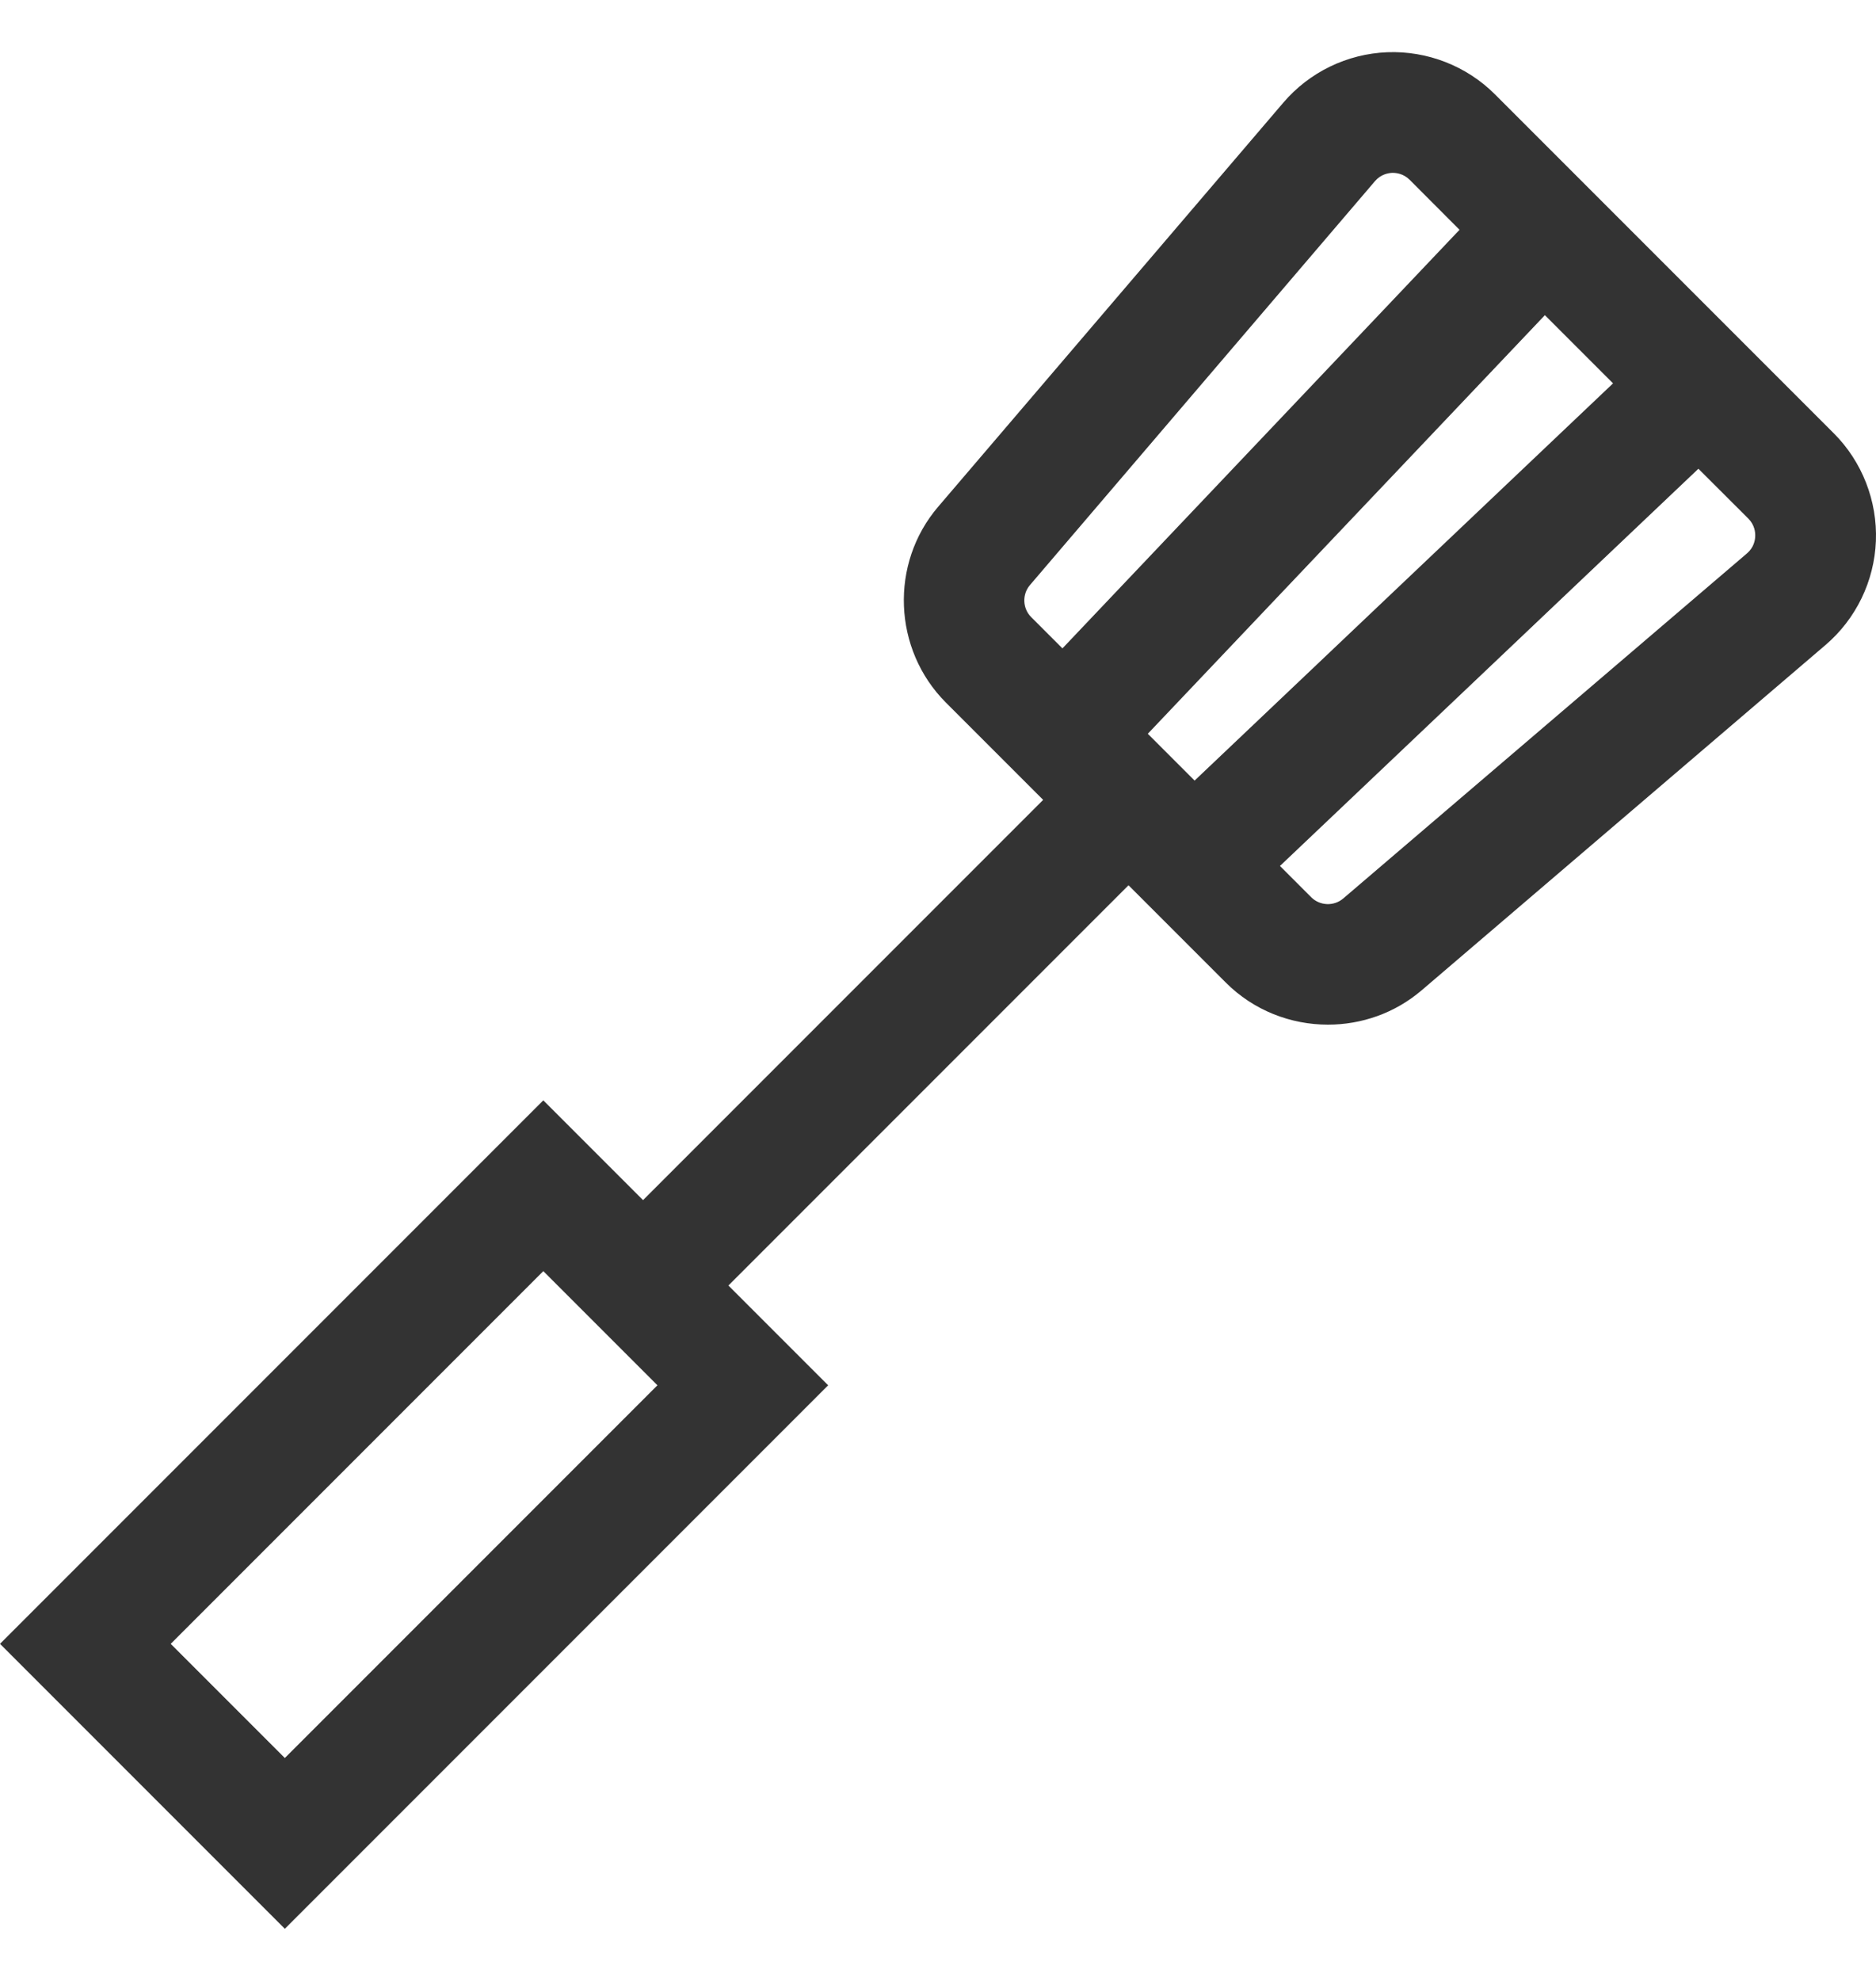 <svg width="18" height="19" viewBox="0 0 18 19" fill="none" xmlns="http://www.w3.org/2000/svg">
<path d="M17.595 4.156L14.344 0.905C14.072 0.633 13.695 0.486 13.311 0.501C12.926 0.516 12.563 0.692 12.313 0.985L9.002 4.86C8.535 5.405 8.568 6.23 9.075 6.738L10.009 7.672L6.17 11.511L5.213 10.554L0 15.767L2.733 18.5L7.946 13.287L6.989 12.33L10.828 8.491L11.762 9.425C12.03 9.693 12.386 9.828 12.742 9.828C13.062 9.828 13.382 9.719 13.64 9.499L17.515 6.187C17.808 5.937 17.984 5.574 17.999 5.189C18.014 4.805 17.867 4.428 17.595 4.156ZM2.733 16.862L1.638 15.767L5.213 12.192L6.308 13.287L2.733 16.862ZM10.194 6.219L9.894 5.919C9.811 5.836 9.806 5.701 9.882 5.612L13.193 1.737C13.249 1.672 13.319 1.66 13.356 1.658C13.359 1.658 13.362 1.658 13.365 1.658C13.403 1.658 13.468 1.668 13.525 1.724L14.004 2.204L10.194 6.219ZM11.462 7.487L11.013 7.038L14.823 3.023L15.477 3.677L11.462 7.487ZM16.841 5.144C16.84 5.181 16.828 5.251 16.763 5.307L12.888 8.618C12.799 8.694 12.664 8.689 12.581 8.606L12.281 8.306L16.296 4.496L16.776 4.975C16.836 5.036 16.843 5.107 16.841 5.144Z" fill="#333333"/>
</svg>
